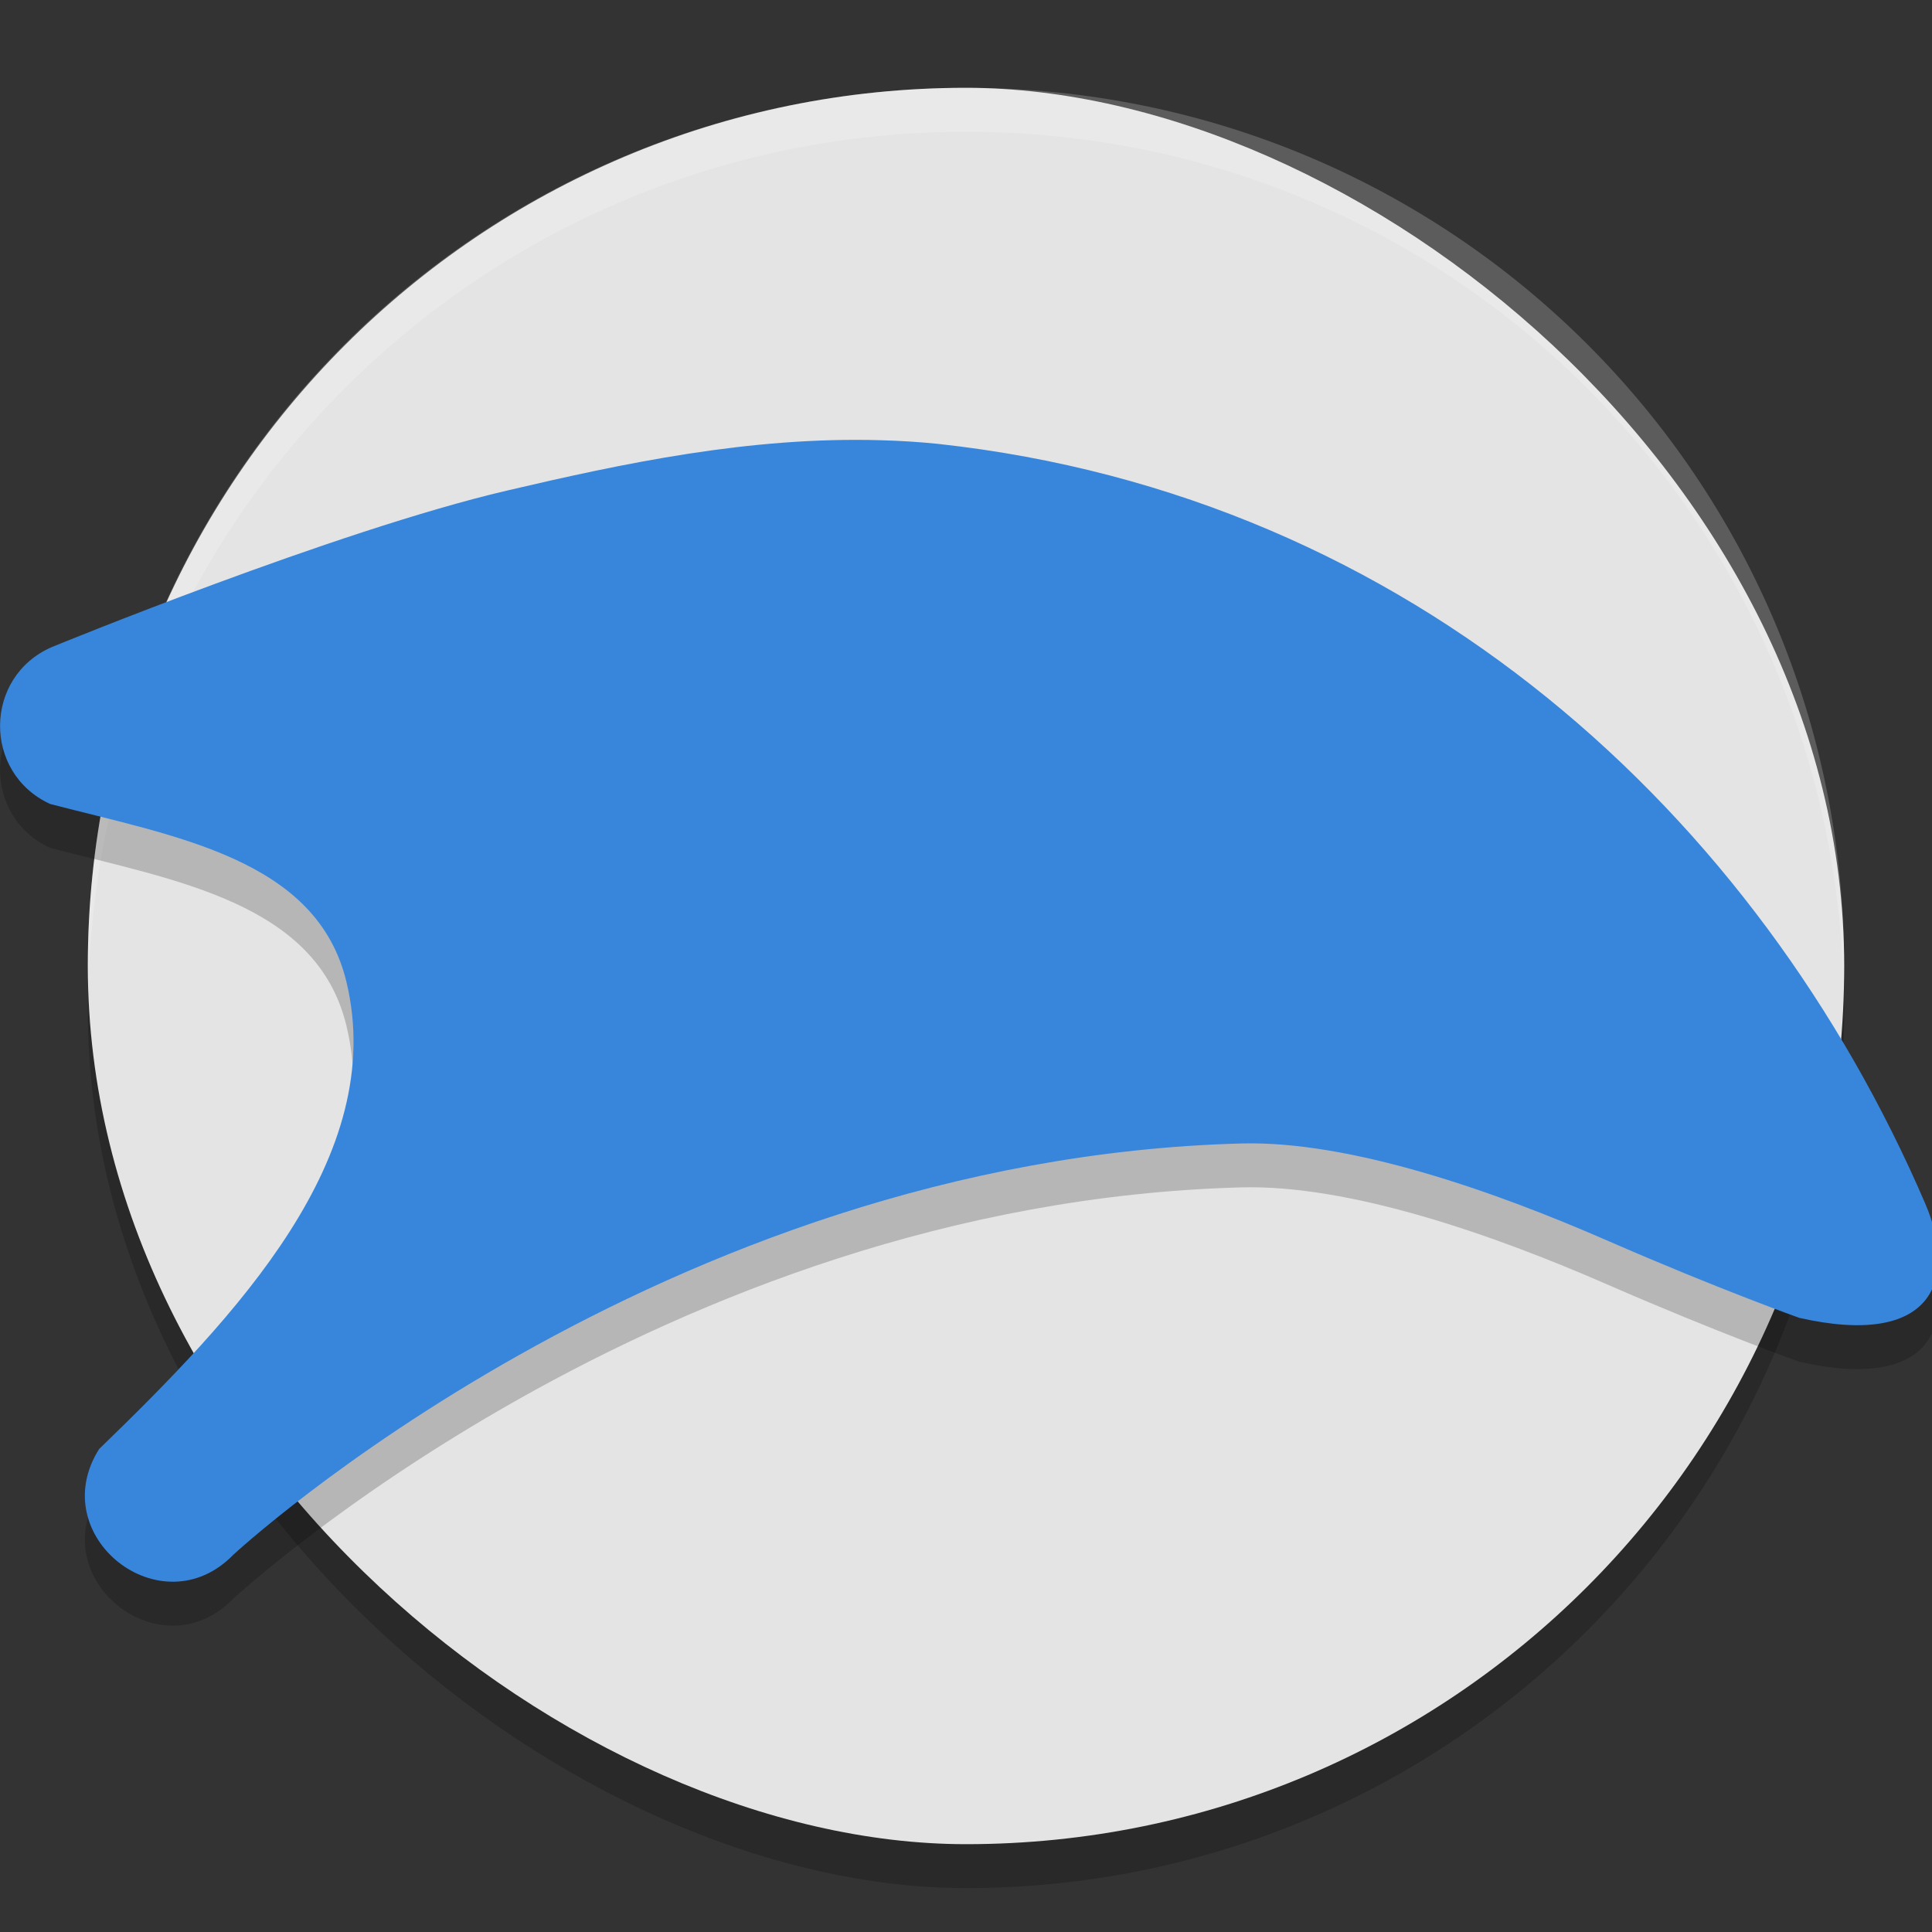 <svg height="22" width="22" xmlns="http://www.w3.org/2000/svg"><rect width="100%" height="100%" fill="#333333" stroke="none"/><rect height="20" opacity=".2" rx="10" transform="matrix(0 -1 -1 0 0 0)" width="20" x="-21.5" y="-21"/><rect fill="#e4e4e4" height="20" rx="10" transform="matrix(0 -1 -1 0 0 0)" width="20" x="-21" y="-21"/><path d="m11 1c-5.54 0-10 4.46-10 10 0 .084.004.167.006.25.132-5.423 4.538-9.75 9.994-9.75 5.456 0 9.862 4.327 9.994 9.75.002-.083.006-.166.006-.25 0-5.54-4.46-10-10-10z" fill="#fff" opacity=".2"/><path d="m10.033 5.513c-1.496-.044-2.935.263-4.263.574-1.958.458-5.179 1.781-5.179 1.781-.777.336-.79 1.433-.02 1.787 1.427.372 3.037.624 3.374 2.026.479 1.992-1.264 3.816-2.816 5.319-.628.993.709 2.047 1.528 1.204 0 0 4.854-4.505 11.478-4.683 1.234-.033 2.865.537 4.159 1.102 1.283.56 2.196.884 2.196.884 1.511.341 1.813-.417 1.431-1.306-1.9-4.416-5.832-8.054-11.235-8.646l-.009-.001c-.216-.022-.431-.035-.645-.041z" opacity=".2"/><path d="m10.033 5.013c-1.496-.044-2.935.263-4.263.574-1.958.458-5.179 1.781-5.179 1.781-.777.336-.79 1.433-.02 1.787 1.427.372 3.037.624 3.374 2.026.479 1.992-1.264 3.816-2.816 5.319-.628.993.709 2.047 1.528 1.204 0 0 4.854-4.505 11.478-4.683 1.234-.033 2.865.537 4.159 1.102 1.283.56 2.196.884 2.196.884 1.511.341 1.813-.417 1.431-1.306-1.9-4.416-5.832-8.054-11.235-8.646l-.009-.001c-.216-.022-.431-.035-.645-.041z" fill="#3886dc"/></svg>